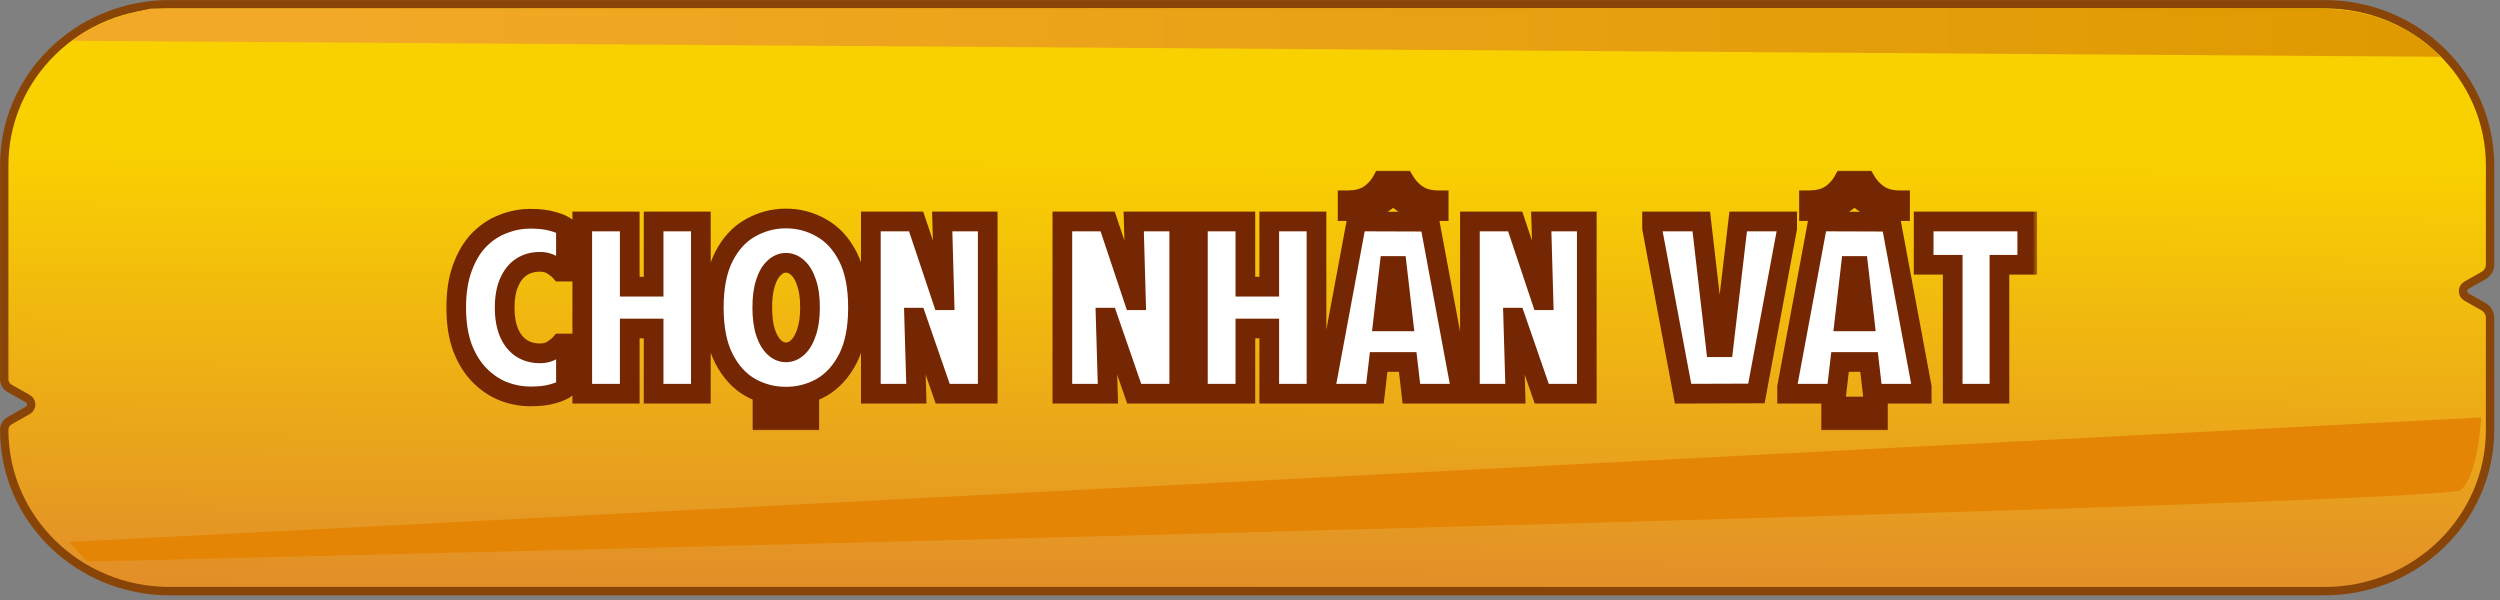 <svg width="254" height="61" viewBox="0 0 254 61" fill="none" xmlns="http://www.w3.org/2000/svg">
<rect x="0" y="0" width="254" height="61" fill="#808080" stroke="none"/>
<path d="M250.59 30.18L252.31 31.15C252.73 31.39 252.99 31.82 252.99 32.29V43.68C252.99 52.72 245.47 60.06 236.18 60.06H17.23C7.95 60.05 0.43 52.72 0.43 43.67C0.43 43.29 0.64 42.93 0.98 42.74L2.82 41.7C3.29 41.43 3.29 40.76 2.82 40.5L0.98 39.46C0.64 39.27 0.43 38.91 0.43 38.53V16.8C0.43 7.76 7.95 0.43 17.23 0.43H236.18C245.46 0.43 252.99 7.76 252.99 16.81V26.87C252.99 27.34 252.73 27.78 252.31 28.01L250.59 28.98C250.12 29.25 250.12 29.92 250.59 30.18Z" fill="url(#paint0_linear_5_575)" stroke="#894507" stroke-width="0.85" stroke-miterlimit="10"/>
<path d="M6.97 55.06C7.66 55.06 252.08 42.41 252.08 42.41C252.08 42.41 251.85 48.18 250.01 49.79C248.17 51.4 8.88 57.06 8.88 57.06L6.98 55.06H6.97Z" fill="#E48505"/>
<path d="M7.3 4.14L247.92 5.77C247.92 5.77 244.11 0.97 235.92 0.87C227.73 0.77 15.37 0.87 15.37 0.87C13.96 1.15 10.32 1.89 7.3 4.14Z" fill="url(#paint1_linear_5_575)"/>
<mask id="path-4-outside-1_5_575" maskUnits="userSpaceOnUse" x="45" y="17" width="162" height="27" fill="black">
<rect fill="white" x="45" y="17" width="162" height="27"/>
<path d="M46.35 31.25C46.35 29.7 46.558 28.358 46.975 27.225C47.392 26.075 47.95 25.133 48.65 24.4C49.367 23.667 50.175 23.125 51.075 22.775C51.975 22.408 52.908 22.225 53.875 22.225C54.808 22.225 55.575 22.317 56.175 22.5C56.792 22.667 57.233 22.858 57.5 23.075V27.6H56.95C56.783 27.4 56.517 27.183 56.15 26.95C55.783 26.717 55.35 26.6 54.85 26.6C54.133 26.6 53.508 26.775 52.975 27.125C52.442 27.475 52.025 28 51.725 28.7C51.425 29.383 51.275 30.233 51.275 31.25C51.275 32.267 51.425 33.125 51.725 33.825C52.025 34.508 52.442 35.025 52.975 35.375C53.508 35.725 54.133 35.9 54.85 35.9C55.367 35.9 55.8 35.783 56.15 35.55C56.517 35.317 56.783 35.1 56.95 34.9H57.5V39.425C57.233 39.642 56.8 39.833 56.2 40C55.6 40.183 54.833 40.275 53.9 40.275C52.95 40.275 52.025 40.1 51.125 39.75C50.225 39.383 49.417 38.833 48.7 38.1C47.983 37.367 47.408 36.433 46.975 35.3C46.558 34.15 46.35 32.8 46.35 31.25ZM66.407 22.5H71.207V40H66.407V33.375H63.982V40H59.157V22.5H63.982V29.125H66.407V22.5ZM72.522 31.25C72.522 29.133 72.864 27.408 73.547 26.075C74.23 24.742 75.13 23.767 76.247 23.15C77.364 22.517 78.564 22.2 79.847 22.2C81.147 22.2 82.347 22.517 83.447 23.15C84.564 23.767 85.463 24.742 86.147 26.075C86.83 27.408 87.172 29.133 87.172 31.25C87.172 33.367 86.83 35.092 86.147 36.425C85.463 37.758 84.564 38.742 83.447 39.375C82.347 39.992 81.147 40.3 79.847 40.3C78.564 40.3 77.364 39.992 76.247 39.375C75.13 38.742 74.23 37.758 73.547 36.425C72.864 35.092 72.522 33.367 72.522 31.25ZM77.447 31.25C77.447 32.233 77.555 33.067 77.772 33.75C77.989 34.417 78.28 34.925 78.647 35.275C79.013 35.625 79.413 35.8 79.847 35.8C80.297 35.8 80.705 35.625 81.072 35.275C81.439 34.925 81.73 34.417 81.947 33.75C82.18 33.067 82.297 32.233 82.297 31.25C82.297 30.233 82.18 29.392 81.947 28.725C81.73 28.058 81.439 27.558 81.072 27.225C80.705 26.875 80.297 26.7 79.847 26.7C79.413 26.7 79.013 26.875 78.647 27.225C78.28 27.558 77.989 28.067 77.772 28.75C77.555 29.417 77.447 30.25 77.447 31.25ZM77.472 41.3H82.222V42.7H77.472V41.3ZM95.728 22.5H100.353V40H95.778L93.103 32.275H92.878L93.103 40H88.478V22.5H93.078L95.753 30.5H95.953L95.728 22.5ZM115.186 22.5H119.811V40H115.236L112.561 32.275H112.336L112.561 40H107.936V22.5H112.536L115.211 30.5H115.411L115.186 22.5ZM128.956 22.5H133.756V40H128.956V33.375H126.531V40H121.706V22.5H126.531V29.125H128.956V22.5ZM134.696 40V39.3L137.821 22.5L145.246 22.525L148.371 39.3V40H143.396L143.021 36.775H140.071L139.696 40H134.696ZM140.521 32.65H142.571L141.921 27.025H141.171L140.521 32.65ZM140.421 18.35H142.671C143.021 18.95 143.471 19.433 144.021 19.8C144.571 20.167 145.288 20.35 146.171 20.35V21.45C145.321 21.45 144.48 21.333 143.646 21.1C142.83 20.867 142.18 20.45 141.696 19.85H141.396C140.913 20.45 140.255 20.867 139.421 21.1C138.605 21.333 137.771 21.45 136.921 21.45V20.35C137.805 20.35 138.53 20.167 139.096 19.8C139.663 19.417 140.105 18.933 140.421 18.35ZM156.593 22.5H161.218V40H156.643L153.968 32.275H153.743L153.968 40H149.343V22.5H153.943L156.618 30.5H156.818L156.593 22.5ZM167.851 22.5H172.851L174.326 35.275H175.101L176.601 22.5H181.576V23.2L178.451 39.975L171.001 40L167.851 23.2V22.5ZM181.571 40V39.3L184.696 22.5L192.121 22.525L195.246 39.3V40H190.271L189.896 36.775H186.946L186.571 40H181.571ZM187.396 32.65H189.446L188.796 27.025H188.046L187.396 32.65ZM186.046 41.3H190.796V42.7H186.046V41.3ZM187.296 18.35H189.546C189.896 18.95 190.346 19.433 190.896 19.8C191.446 20.167 192.163 20.35 193.046 20.35V21.45C192.196 21.45 191.355 21.333 190.521 21.1C189.705 20.867 189.055 20.45 188.571 19.85H188.271C187.788 20.45 187.13 20.867 186.296 21.1C185.48 21.333 184.646 21.45 183.796 21.45V20.35C184.68 20.35 185.405 20.167 185.971 19.8C186.538 19.417 186.98 18.933 187.296 18.35ZM205.968 22.5V26.9H203.143V40H198.393V26.9H195.443V22.5H205.968Z"/>
</mask>
<path d="M46.35 31.25C46.35 29.7 46.558 28.358 46.975 27.225C47.392 26.075 47.95 25.133 48.65 24.4C49.367 23.667 50.175 23.125 51.075 22.775C51.975 22.408 52.908 22.225 53.875 22.225C54.808 22.225 55.575 22.317 56.175 22.5C56.792 22.667 57.233 22.858 57.5 23.075V27.6H56.95C56.783 27.4 56.517 27.183 56.15 26.95C55.783 26.717 55.35 26.6 54.85 26.6C54.133 26.6 53.508 26.775 52.975 27.125C52.442 27.475 52.025 28 51.725 28.7C51.425 29.383 51.275 30.233 51.275 31.25C51.275 32.267 51.425 33.125 51.725 33.825C52.025 34.508 52.442 35.025 52.975 35.375C53.508 35.725 54.133 35.9 54.85 35.9C55.367 35.9 55.8 35.783 56.15 35.55C56.517 35.317 56.783 35.1 56.95 34.9H57.5V39.425C57.233 39.642 56.8 39.833 56.2 40C55.6 40.183 54.833 40.275 53.9 40.275C52.95 40.275 52.025 40.1 51.125 39.75C50.225 39.383 49.417 38.833 48.7 38.1C47.983 37.367 47.408 36.433 46.975 35.3C46.558 34.15 46.35 32.8 46.35 31.25ZM66.407 22.5H71.207V40H66.407V33.375H63.982V40H59.157V22.5H63.982V29.125H66.407V22.5ZM72.522 31.25C72.522 29.133 72.864 27.408 73.547 26.075C74.23 24.742 75.13 23.767 76.247 23.15C77.364 22.517 78.564 22.2 79.847 22.2C81.147 22.2 82.347 22.517 83.447 23.15C84.564 23.767 85.463 24.742 86.147 26.075C86.83 27.408 87.172 29.133 87.172 31.25C87.172 33.367 86.83 35.092 86.147 36.425C85.463 37.758 84.564 38.742 83.447 39.375C82.347 39.992 81.147 40.3 79.847 40.3C78.564 40.3 77.364 39.992 76.247 39.375C75.13 38.742 74.23 37.758 73.547 36.425C72.864 35.092 72.522 33.367 72.522 31.25ZM77.447 31.25C77.447 32.233 77.555 33.067 77.772 33.75C77.989 34.417 78.28 34.925 78.647 35.275C79.013 35.625 79.413 35.8 79.847 35.8C80.297 35.8 80.705 35.625 81.072 35.275C81.439 34.925 81.73 34.417 81.947 33.75C82.18 33.067 82.297 32.233 82.297 31.25C82.297 30.233 82.18 29.392 81.947 28.725C81.73 28.058 81.439 27.558 81.072 27.225C80.705 26.875 80.297 26.7 79.847 26.7C79.413 26.7 79.013 26.875 78.647 27.225C78.28 27.558 77.989 28.067 77.772 28.75C77.555 29.417 77.447 30.25 77.447 31.25ZM77.472 41.3H82.222V42.7H77.472V41.3ZM95.728 22.5H100.353V40H95.778L93.103 32.275H92.878L93.103 40H88.478V22.5H93.078L95.753 30.5H95.953L95.728 22.5ZM115.186 22.5H119.811V40H115.236L112.561 32.275H112.336L112.561 40H107.936V22.5H112.536L115.211 30.5H115.411L115.186 22.5ZM128.956 22.5H133.756V40H128.956V33.375H126.531V40H121.706V22.5H126.531V29.125H128.956V22.5ZM134.696 40V39.3L137.821 22.5L145.246 22.525L148.371 39.3V40H143.396L143.021 36.775H140.071L139.696 40H134.696ZM140.521 32.65H142.571L141.921 27.025H141.171L140.521 32.65ZM140.421 18.35H142.671C143.021 18.95 143.471 19.433 144.021 19.8C144.571 20.167 145.288 20.35 146.171 20.35V21.45C145.321 21.45 144.48 21.333 143.646 21.1C142.83 20.867 142.18 20.45 141.696 19.85H141.396C140.913 20.45 140.255 20.867 139.421 21.1C138.605 21.333 137.771 21.45 136.921 21.45V20.35C137.805 20.35 138.53 20.167 139.096 19.8C139.663 19.417 140.105 18.933 140.421 18.35ZM156.593 22.5H161.218V40H156.643L153.968 32.275H153.743L153.968 40H149.343V22.5H153.943L156.618 30.5H156.818L156.593 22.5ZM167.851 22.5H172.851L174.326 35.275H175.101L176.601 22.5H181.576V23.2L178.451 39.975L171.001 40L167.851 23.2V22.5ZM181.571 40V39.3L184.696 22.5L192.121 22.525L195.246 39.3V40H190.271L189.896 36.775H186.946L186.571 40H181.571ZM187.396 32.65H189.446L188.796 27.025H188.046L187.396 32.65ZM186.046 41.3H190.796V42.7H186.046V41.3ZM187.296 18.35H189.546C189.896 18.95 190.346 19.433 190.896 19.8C191.446 20.167 192.163 20.35 193.046 20.35V21.45C192.196 21.45 191.355 21.333 190.521 21.1C189.705 20.867 189.055 20.45 188.571 19.85H188.271C187.788 20.45 187.13 20.867 186.296 21.1C185.48 21.333 184.646 21.45 183.796 21.45V20.35C184.68 20.35 185.405 20.167 185.971 19.8C186.538 19.417 186.98 18.933 187.296 18.35ZM205.968 22.5V26.9H203.143V40H198.393V26.9H195.443V22.5H205.968Z" fill="white"/>
<path d="M46.975 27.225L47.914 27.57L47.915 27.566L46.975 27.225ZM48.65 24.4L47.935 23.701L47.927 23.709L48.65 24.4ZM51.075 22.775L51.437 23.707L51.445 23.704L51.452 23.701L51.075 22.775ZM56.175 22.5L55.883 23.456L55.898 23.461L55.914 23.465L56.175 22.5ZM57.5 23.075H58.5V22.599L58.131 22.299L57.5 23.075ZM57.5 27.6V28.6H58.5V27.6H57.5ZM56.95 27.6L56.182 28.24L56.482 28.6H56.95V27.6ZM52.975 27.125L52.426 26.289H52.426L52.975 27.125ZM51.725 28.7L52.641 29.102L52.644 29.094L51.725 28.7ZM51.725 33.825L50.806 34.219L50.809 34.227L51.725 33.825ZM52.975 35.375L52.426 36.211L52.975 35.375ZM56.15 35.55L55.613 34.706L55.604 34.712L55.595 34.718L56.15 35.55ZM56.95 34.9V33.9H56.482L56.182 34.26L56.95 34.9ZM57.5 34.9H58.5V33.9H57.5V34.9ZM57.5 39.425L58.131 40.201L58.5 39.901V39.425H57.5ZM56.2 40L55.932 39.036L55.92 39.04L55.908 39.044L56.2 40ZM51.125 39.75L50.748 40.676L50.755 40.679L50.763 40.682L51.125 39.75ZM48.7 38.1L47.985 38.799L48.7 38.1ZM46.975 35.3L46.035 35.641L46.038 35.649L46.041 35.657L46.975 35.3ZM46.35 31.25H47.35C47.35 29.786 47.547 28.567 47.914 27.57L46.975 27.225L46.036 26.88C45.569 28.15 45.35 29.614 45.35 31.25H46.35ZM46.975 27.225L47.915 27.566C48.294 26.52 48.787 25.705 49.373 25.09L48.65 24.4L47.927 23.709C47.113 24.562 46.489 25.63 46.035 26.884L46.975 27.225ZM48.65 24.4L49.365 25.099C49.989 24.461 50.678 24.002 51.437 23.707L51.075 22.775L50.713 21.843C49.672 22.248 48.745 22.872 47.935 23.701L48.65 24.4ZM51.075 22.775L51.452 23.701C52.233 23.383 53.038 23.225 53.875 23.225V22.225V21.225C52.778 21.225 51.717 21.434 50.698 21.849L51.075 22.775ZM53.875 22.225V23.225C54.753 23.225 55.411 23.312 55.883 23.456L56.175 22.5L56.467 21.544C55.739 21.321 54.864 21.225 53.875 21.225V22.225ZM56.175 22.5L55.914 23.465C56.492 23.622 56.769 23.769 56.869 23.851L57.5 23.075L58.131 22.299C57.698 21.948 57.091 21.712 56.436 21.535L56.175 22.5ZM57.5 23.075H56.5V27.6H57.5H58.5V23.075H57.5ZM57.5 27.6V26.6H56.95V27.6V28.6H57.5V27.6ZM56.95 27.6L57.718 26.96C57.456 26.645 57.091 26.363 56.687 26.106L56.15 26.95L55.613 27.794C55.943 28.003 56.111 28.155 56.182 28.24L56.95 27.6ZM56.15 26.95L56.687 26.106C56.137 25.756 55.511 25.6 54.85 25.6V26.6V27.6C55.189 27.6 55.43 27.677 55.613 27.794L56.15 26.95ZM54.85 26.6V25.6C53.963 25.6 53.142 25.819 52.426 26.289L52.975 27.125L53.524 27.961C53.874 27.731 54.303 27.6 54.85 27.6V26.6ZM52.975 27.125L52.426 26.289C51.699 26.766 51.168 27.461 50.806 28.306L51.725 28.7L52.644 29.094C52.882 28.539 53.184 28.184 53.524 27.961L52.975 27.125ZM51.725 28.7L50.809 28.298C50.438 29.145 50.275 30.142 50.275 31.25H51.275H52.275C52.275 30.325 52.413 29.622 52.641 29.102L51.725 28.7ZM51.275 31.25H50.275C50.275 32.359 50.438 33.36 50.806 34.219L51.725 33.825L52.644 33.431C52.412 32.89 52.275 32.174 52.275 31.25H51.275ZM51.725 33.825L50.809 34.227C51.174 35.057 51.705 35.738 52.426 36.211L52.975 35.375L53.524 34.539C53.178 34.312 52.876 33.96 52.641 33.423L51.725 33.825ZM52.975 35.375L52.426 36.211C53.142 36.681 53.963 36.9 54.85 36.9V35.9V34.9C54.303 34.9 53.874 34.769 53.524 34.539L52.975 35.375ZM54.85 35.9V36.9C55.519 36.9 56.156 36.748 56.705 36.382L56.15 35.55L55.595 34.718C55.444 34.819 55.215 34.9 54.85 34.9V35.9ZM56.15 35.55L56.687 36.394C57.091 36.137 57.456 35.855 57.718 35.54L56.95 34.9L56.182 34.26C56.111 34.345 55.943 34.497 55.613 34.706L56.15 35.55ZM56.95 34.9V35.9H57.5V34.9V33.9H56.95V34.9ZM57.5 34.9H56.5V39.425H57.5H58.5V34.9H57.5ZM57.5 39.425L56.869 38.649C56.764 38.735 56.49 38.882 55.932 39.036L56.2 40L56.468 40.964C57.11 40.785 57.703 40.549 58.131 40.201L57.5 39.425ZM56.2 40L55.908 39.044C55.437 39.188 54.778 39.275 53.9 39.275V40.275V41.275C54.889 41.275 55.764 41.179 56.492 40.956L56.2 40ZM53.9 40.275V39.275C53.076 39.275 52.274 39.124 51.487 38.818L51.125 39.75L50.763 40.682C51.776 41.076 52.824 41.275 53.9 41.275V40.275ZM51.125 39.75L51.502 38.824C50.736 38.512 50.041 38.042 49.415 37.401L48.7 38.1L47.985 38.799C48.792 39.625 49.714 40.255 50.748 40.676L51.125 39.75ZM48.7 38.1L49.415 37.401C48.81 36.782 48.302 35.972 47.909 34.943L46.975 35.3L46.041 35.657C46.514 36.895 47.157 37.952 47.985 38.799L48.7 38.1ZM46.975 35.3L47.915 34.959C47.547 33.943 47.35 32.714 47.35 31.25H46.35H45.35C45.35 32.886 45.57 34.357 46.035 35.641L46.975 35.3ZM66.407 22.5V21.5H65.407V22.5H66.407ZM71.207 22.5H72.207V21.5H71.207V22.5ZM71.207 40V41H72.207V40H71.207ZM66.407 40H65.407V41H66.407V40ZM66.407 33.375H67.407V32.375H66.407V33.375ZM63.982 33.375V32.375H62.982V33.375H63.982ZM63.982 40V41H64.982V40H63.982ZM59.157 40H58.157V41H59.157V40ZM59.157 22.5V21.5H58.157V22.5H59.157ZM63.982 22.5H64.982V21.5H63.982V22.5ZM63.982 29.125H62.982V30.125H63.982V29.125ZM66.407 29.125V30.125H67.407V29.125H66.407ZM66.407 22.5V23.5H71.207V22.5V21.5H66.407V22.5ZM71.207 22.5H70.207V40H71.207H72.207V22.5H71.207ZM71.207 40V39H66.407V40V41H71.207V40ZM66.407 40H67.407V33.375H66.407H65.407V40H66.407ZM66.407 33.375V32.375H63.982V33.375V34.375H66.407V33.375ZM63.982 33.375H62.982V40H63.982H64.982V33.375H63.982ZM63.982 40V39H59.157V40V41H63.982V40ZM59.157 40H60.157V22.5H59.157H58.157V40H59.157ZM59.157 22.5V23.5H63.982V22.5V21.5H59.157V22.5ZM63.982 22.5H62.982V29.125H63.982H64.982V22.5H63.982ZM63.982 29.125V30.125H66.407V29.125V28.125H63.982V29.125ZM66.407 29.125H67.407V22.5H66.407H65.407V29.125H66.407ZM73.547 26.075L72.657 25.619L73.547 26.075ZM76.247 23.15L76.73 24.025L76.74 24.02L76.247 23.15ZM83.447 23.15L82.948 24.017L82.956 24.021L82.963 24.025L83.447 23.15ZM86.147 26.075L87.037 25.619L86.147 26.075ZM86.147 36.425L85.257 35.969L86.147 36.425ZM83.447 39.375L83.936 40.247L83.94 40.245L83.447 39.375ZM76.247 39.375L75.754 40.245L75.763 40.25L76.247 39.375ZM73.547 36.425L74.437 35.969L73.547 36.425ZM77.772 33.75L76.819 34.052L76.821 34.059L77.772 33.75ZM78.647 35.275L77.956 35.998L78.647 35.275ZM81.072 35.275L80.381 34.552V34.552L81.072 35.275ZM81.947 33.75L81.001 33.427L80.998 33.434L80.996 33.441L81.947 33.75ZM81.947 28.725L80.996 29.034L80.999 29.045L81.003 29.055L81.947 28.725ZM81.072 27.225L80.381 27.948L80.39 27.957L80.399 27.965L81.072 27.225ZM78.647 27.225L79.32 27.965L79.329 27.957L79.337 27.948L78.647 27.225ZM77.772 28.75L78.723 29.059L78.725 29.052L77.772 28.75ZM77.472 41.3V40.3H76.472V41.3H77.472ZM82.222 41.3H83.222V40.3H82.222V41.3ZM82.222 42.7V43.7H83.222V42.7H82.222ZM77.472 42.7H76.472V43.7H77.472V42.7ZM72.522 31.25H73.522C73.522 29.23 73.849 27.677 74.437 26.531L73.547 26.075L72.657 25.619C71.878 27.139 71.522 29.036 71.522 31.25H72.522ZM73.547 26.075L74.437 26.531C75.046 25.343 75.817 24.53 76.73 24.025L76.247 23.15L75.763 22.275C74.444 23.003 73.415 24.14 72.657 25.619L73.547 26.075ZM76.247 23.15L76.74 24.02C77.707 23.472 78.737 23.2 79.847 23.2V22.2V21.2C78.391 21.2 77.021 21.561 75.754 22.28L76.247 23.15ZM79.847 22.2V23.2C80.976 23.2 82.004 23.473 82.948 24.017L83.447 23.15L83.946 22.283C82.69 21.561 81.318 21.2 79.847 21.2V22.2ZM83.447 23.15L82.963 24.025C83.877 24.53 84.648 25.343 85.257 26.531L86.147 26.075L87.037 25.619C86.279 24.14 85.25 23.003 83.93 22.275L83.447 23.15ZM86.147 26.075L85.257 26.531C85.844 27.677 86.172 29.23 86.172 31.25H87.172H88.172C88.172 29.036 87.816 27.139 87.037 25.619L86.147 26.075ZM87.172 31.25H86.172C86.172 33.27 85.844 34.823 85.257 35.969L86.147 36.425L87.037 36.881C87.816 35.361 88.172 33.464 88.172 31.25H87.172ZM86.147 36.425L85.257 35.969C84.647 37.158 83.874 37.983 82.954 38.505L83.447 39.375L83.94 40.245C85.253 39.5 86.28 38.358 87.037 36.881L86.147 36.425ZM83.447 39.375L82.958 38.503C82.012 39.033 80.981 39.3 79.847 39.3V40.3V41.3C81.313 41.3 82.682 40.95 83.936 40.247L83.447 39.375ZM79.847 40.3V39.3C78.732 39.3 77.698 39.034 76.73 38.5L76.247 39.375L75.763 40.25C77.029 40.949 78.395 41.3 79.847 41.3V40.3ZM76.247 39.375L76.74 38.505C75.82 37.983 75.046 37.158 74.437 35.969L73.547 36.425L72.657 36.881C73.414 38.358 74.44 39.5 75.754 40.245L76.247 39.375ZM73.547 36.425L74.437 35.969C73.849 34.823 73.522 33.27 73.522 31.25H72.522H71.522C71.522 33.464 71.878 35.361 72.657 36.881L73.547 36.425ZM77.447 31.25H76.447C76.447 32.301 76.562 33.242 76.819 34.052L77.772 33.75L78.725 33.448C78.549 32.891 78.447 32.166 78.447 31.25H77.447ZM77.772 33.75L76.821 34.059C77.07 34.826 77.433 35.499 77.956 35.998L78.647 35.275L79.337 34.552C79.128 34.351 78.907 34.007 78.723 33.441L77.772 33.75ZM78.647 35.275L77.956 35.998C78.475 36.494 79.113 36.8 79.847 36.8V35.8V34.8C79.714 34.8 79.552 34.756 79.337 34.552L78.647 35.275ZM79.847 35.8V36.8C80.587 36.8 81.235 36.502 81.762 35.998L81.072 35.275L80.381 34.552C80.175 34.748 80.007 34.8 79.847 34.8V35.8ZM81.072 35.275L81.762 35.998C82.286 35.499 82.649 34.826 82.898 34.059L81.947 33.75L80.996 33.441C80.812 34.007 80.591 34.351 80.381 34.552L81.072 35.275ZM81.947 33.75L82.893 34.073C83.172 33.256 83.297 32.306 83.297 31.25H82.297H81.297C81.297 32.16 81.188 32.878 81.001 33.427L81.947 33.75ZM82.297 31.25H83.297C83.297 30.166 83.174 29.203 82.891 28.395L81.947 28.725L81.003 29.055C81.187 29.58 81.297 30.301 81.297 31.25H82.297ZM81.947 28.725L82.898 28.416C82.649 27.649 82.282 26.974 81.745 26.485L81.072 27.225L80.399 27.965C80.595 28.143 80.812 28.468 80.996 29.034L81.947 28.725ZM81.072 27.225L81.762 26.502C81.235 25.998 80.587 25.7 79.847 25.7V26.7V27.7C80.007 27.7 80.175 27.752 80.381 27.948L81.072 27.225ZM79.847 26.7V25.7C79.113 25.7 78.475 26.006 77.956 26.502L78.647 27.225L79.337 27.948C79.552 27.744 79.714 27.7 79.847 27.7V26.7ZM78.647 27.225L77.974 26.485C77.431 26.978 77.066 27.667 76.819 28.448L77.772 28.75L78.725 29.052C78.911 28.466 79.129 28.138 79.32 27.965L78.647 27.225ZM77.772 28.75L76.821 28.441C76.561 29.24 76.447 30.186 76.447 31.25H77.447H78.447C78.447 30.314 78.549 29.593 78.723 29.059L77.772 28.75ZM77.472 41.3V42.3H82.222V41.3V40.3H77.472V41.3ZM82.222 41.3H81.222V42.7H82.222H83.222V41.3H82.222ZM82.222 42.7V41.7H77.472V42.7V43.7H82.222V42.7ZM77.472 42.7H78.472V41.3H77.472H76.472V42.7H77.472ZM95.728 22.5V21.5H94.7L94.729 22.528L95.728 22.5ZM100.353 22.5H101.353V21.5H100.353V22.5ZM100.353 40V41H101.353V40H100.353ZM95.778 40L94.833 40.327L95.066 41H95.778V40ZM93.103 32.275L94.048 31.948L93.815 31.275H93.103V32.275ZM92.878 32.275V31.275H91.849L91.879 32.304L92.878 32.275ZM93.103 40V41H94.133L94.103 39.971L93.103 40ZM88.478 40H87.478V41H88.478V40ZM88.478 22.5V21.5H87.478V22.5H88.478ZM93.078 22.5L94.027 22.183L93.798 21.5H93.078V22.5ZM95.753 30.5L94.805 30.817L95.033 31.5H95.753V30.5ZM95.953 30.5V31.5H96.982L96.953 30.472L95.953 30.5ZM95.728 22.5V23.5H100.353V22.5V21.5H95.728V22.5ZM100.353 22.5H99.353V40H100.353H101.353V22.5H100.353ZM100.353 40V39H95.778V40V41H100.353V40ZM95.778 40L96.723 39.673L94.048 31.948L93.103 32.275L92.158 32.602L94.833 40.327L95.778 40ZM93.103 32.275V31.275H92.878V32.275V33.275H93.103V32.275ZM92.878 32.275L91.879 32.304L92.104 40.029L93.103 40L94.103 39.971L93.878 32.246L92.878 32.275ZM93.103 40V39H88.478V40V41H93.103V40ZM88.478 40H89.478V22.5H88.478H87.478V40H88.478ZM88.478 22.5V23.5H93.078V22.5V21.5H88.478V22.5ZM93.078 22.5L92.13 22.817L94.805 30.817L95.753 30.5L96.702 30.183L94.027 22.183L93.078 22.5ZM95.753 30.5V31.5H95.953V30.5V29.5H95.753V30.5ZM95.953 30.5L96.953 30.472L96.728 22.472L95.728 22.5L94.729 22.528L94.954 30.528L95.953 30.5ZM115.186 22.5V21.5H114.158L114.187 22.528L115.186 22.5ZM119.811 22.5H120.811V21.5H119.811V22.5ZM119.811 40V41H120.811V40H119.811ZM115.236 40L114.291 40.327L114.524 41H115.236V40ZM112.561 32.275L113.506 31.948L113.273 31.275H112.561V32.275ZM112.336 32.275V31.275H111.307L111.337 32.304L112.336 32.275ZM112.561 40V41H113.591L113.561 39.971L112.561 40ZM107.936 40H106.936V41H107.936V40ZM107.936 22.5V21.5H106.936V22.5H107.936ZM112.536 22.5L113.485 22.183L113.256 21.5H112.536V22.5ZM115.211 30.5L114.263 30.817L114.491 31.5H115.211V30.5ZM115.411 30.5V31.5H116.44L116.411 30.472L115.411 30.5ZM115.186 22.5V23.5H119.811V22.5V21.5H115.186V22.5ZM119.811 22.5H118.811V40H119.811H120.811V22.5H119.811ZM119.811 40V39H115.236V40V41H119.811V40ZM115.236 40L116.181 39.673L113.506 31.948L112.561 32.275L111.616 32.602L114.291 40.327L115.236 40ZM112.561 32.275V31.275H112.336V32.275V33.275H112.561V32.275ZM112.336 32.275L111.337 32.304L111.562 40.029L112.561 40L113.561 39.971L113.336 32.246L112.336 32.275ZM112.561 40V39H107.936V40V41H112.561V40ZM107.936 40H108.936V22.5H107.936H106.936V40H107.936ZM107.936 22.5V23.5H112.536V22.5V21.5H107.936V22.5ZM112.536 22.5L111.588 22.817L114.263 30.817L115.211 30.5L116.16 30.183L113.485 22.183L112.536 22.5ZM115.211 30.5V31.5H115.411V30.5V29.5H115.211V30.5ZM115.411 30.5L116.411 30.472L116.186 22.472L115.186 22.5L114.187 22.528L114.412 30.528L115.411 30.5ZM128.956 22.5V21.5H127.956V22.5H128.956ZM133.756 22.5H134.756V21.5H133.756V22.5ZM133.756 40V41H134.756V40H133.756ZM128.956 40H127.956V41H128.956V40ZM128.956 33.375H129.956V32.375H128.956V33.375ZM126.531 33.375V32.375H125.531V33.375H126.531ZM126.531 40V41H127.531V40H126.531ZM121.706 40H120.706V41H121.706V40ZM121.706 22.5V21.5H120.706V22.5H121.706ZM126.531 22.5H127.531V21.5H126.531V22.5ZM126.531 29.125H125.531V30.125H126.531V29.125ZM128.956 29.125V30.125H129.956V29.125H128.956ZM128.956 22.5V23.5H133.756V22.5V21.5H128.956V22.5ZM133.756 22.5H132.756V40H133.756H134.756V22.5H133.756ZM133.756 40V39H128.956V40V41H133.756V40ZM128.956 40H129.956V33.375H128.956H127.956V40H128.956ZM128.956 33.375V32.375H126.531V33.375V34.375H128.956V33.375ZM126.531 33.375H125.531V40H126.531H127.531V33.375H126.531ZM126.531 40V39H121.706V40V41H126.531V40ZM121.706 40H122.706V22.5H121.706H120.706V40H121.706ZM121.706 22.5V23.5H126.531V22.5V21.5H121.706V22.5ZM126.531 22.5H125.531V29.125H126.531H127.531V22.5H126.531ZM126.531 29.125V30.125H128.956V29.125V28.125H126.531V29.125ZM128.956 29.125H129.956V22.5H128.956H127.956V29.125H128.956ZM134.696 40H133.696V41H134.696V40ZM134.696 39.3L133.713 39.117L133.696 39.208V39.3H134.696ZM137.821 22.5L137.825 21.5L136.991 21.497L136.838 22.317L137.821 22.5ZM145.246 22.525L146.229 22.342L146.078 21.528L145.25 21.525L145.246 22.525ZM148.371 39.3H149.371V39.208L149.354 39.117L148.371 39.3ZM148.371 40V41H149.371V40H148.371ZM143.396 40L142.403 40.115L142.506 41H143.396V40ZM143.021 36.775L144.015 36.66L143.912 35.775H143.021V36.775ZM140.071 36.775V35.775H139.181L139.078 36.66L140.071 36.775ZM139.696 40V41H140.587L140.69 40.115L139.696 40ZM140.521 32.65L139.528 32.535L139.399 33.65H140.521V32.65ZM142.571 32.65V33.65H143.693L143.565 32.535L142.571 32.65ZM141.921 27.025L142.915 26.91L142.812 26.025H141.921V27.025ZM141.171 27.025V26.025H140.28L140.178 26.91L141.171 27.025ZM140.421 18.35V17.35H139.826L139.542 17.873L140.421 18.35ZM142.671 18.35L143.535 17.846L143.246 17.35H142.671V18.35ZM144.021 19.8L144.576 18.968V18.968L144.021 19.8ZM146.171 20.35H147.171V19.35H146.171V20.35ZM146.171 21.45V22.45H147.171V21.45H146.171ZM143.646 21.1L143.372 22.061L143.377 22.063L143.646 21.1ZM141.696 19.85L142.475 19.223L142.175 18.85H141.696V19.85ZM141.396 19.85V18.85H140.918L140.618 19.223L141.396 19.85ZM139.421 21.1L139.152 20.137L139.147 20.139L139.421 21.1ZM136.921 21.45H135.921V22.45H136.921V21.45ZM136.921 20.35V19.35H135.921V20.35H136.921ZM139.096 19.8L139.64 20.64L139.648 20.634L139.657 20.628L139.096 19.8ZM134.696 40H135.696V39.3H134.696H133.696V40H134.696ZM134.696 39.3L135.679 39.483L138.804 22.683L137.821 22.5L136.838 22.317L133.713 39.117L134.696 39.3ZM137.821 22.5L137.818 23.5L145.243 23.525L145.246 22.525L145.25 21.525L137.825 21.5L137.821 22.5ZM145.246 22.525L144.263 22.708L147.388 39.483L148.371 39.3L149.354 39.117L146.229 22.342L145.246 22.525ZM148.371 39.3H147.371V40H148.371H149.371V39.3H148.371ZM148.371 40V39H143.396V40V41H148.371V40ZM143.396 40L144.39 39.885L144.015 36.66L143.021 36.775L142.028 36.891L142.403 40.115L143.396 40ZM143.021 36.775V35.775H140.071V36.775V37.775H143.021V36.775ZM140.071 36.775L139.078 36.66L138.703 39.885L139.696 40L140.69 40.115L141.065 36.891L140.071 36.775ZM139.696 40V39H134.696V40V41H139.696V40ZM140.521 32.65V33.65H142.571V32.65V31.65H140.521V32.65ZM142.571 32.65L143.565 32.535L142.915 26.91L141.921 27.025L140.928 27.14L141.578 32.765L142.571 32.65ZM141.921 27.025V26.025H141.171V27.025V28.025H141.921V27.025ZM141.171 27.025L140.178 26.91L139.528 32.535L140.521 32.65L141.515 32.765L142.165 27.14L141.171 27.025ZM140.421 18.35V19.35H142.671V18.35V17.35H140.421V18.35ZM142.671 18.35L141.808 18.854C142.23 19.578 142.783 20.177 143.467 20.632L144.021 19.8L144.576 18.968C144.159 18.69 143.812 18.322 143.535 17.846L142.671 18.35ZM144.021 19.8L143.467 20.632C144.228 21.14 145.156 21.35 146.171 21.35V20.35V19.35C145.42 19.35 144.915 19.194 144.576 18.968L144.021 19.8ZM146.171 20.35H145.171V21.45H146.171H147.171V20.35H146.171ZM146.171 21.45V20.45C145.414 20.45 144.663 20.346 143.916 20.137L143.646 21.1L143.377 22.063C144.296 22.32 145.228 22.45 146.171 22.45V21.45ZM143.646 21.1L143.921 20.139C143.282 19.956 142.816 19.645 142.475 19.223L141.696 19.85L140.918 20.477C141.544 21.255 142.378 21.778 143.372 22.061L143.646 21.1ZM141.696 19.85V18.85H141.396V19.85V20.85H141.696V19.85ZM141.396 19.85L140.618 19.223C140.281 19.641 139.81 19.953 139.152 20.137L139.421 21.1L139.691 22.063C140.699 21.781 141.545 21.259 142.175 20.477L141.396 19.85ZM139.421 21.1L139.147 20.139C138.419 20.346 137.678 20.45 136.921 20.45V21.45V22.45C137.864 22.45 138.79 22.32 139.696 22.061L139.421 21.1ZM136.921 21.45H137.921V20.35H136.921H135.921V21.45H136.921ZM136.921 20.35V21.35C137.939 21.35 138.868 21.139 139.64 20.64L139.096 19.8L138.553 18.96C138.191 19.195 137.67 19.35 136.921 19.35V20.35ZM139.096 19.8L139.657 20.628C140.352 20.158 140.905 19.556 141.3 18.827L140.421 18.35L139.542 17.873C139.305 18.311 138.974 18.675 138.536 18.972L139.096 19.8ZM156.593 22.5V21.5H155.564L155.593 22.528L156.593 22.5ZM161.218 22.5H162.218V21.5H161.218V22.5ZM161.218 40V41H162.218V40H161.218ZM156.643 40L155.698 40.327L155.931 41H156.643V40ZM153.968 32.275L154.913 31.948L154.68 31.275H153.968V32.275ZM153.743 32.275V31.275H152.713L152.743 32.304L153.743 32.275ZM153.968 40V41H154.997L154.967 39.971L153.968 40ZM149.343 40H148.343V41H149.343V40ZM149.343 22.5V21.5H148.343V22.5H149.343ZM153.943 22.5L154.891 22.183L154.663 21.5H153.943V22.5ZM156.618 30.5L155.669 30.817L155.898 31.5H156.618V30.5ZM156.818 30.5V31.5H157.846L157.817 30.472L156.818 30.5ZM156.593 22.5V23.5H161.218V22.5V21.5H156.593V22.5ZM161.218 22.5H160.218V40H161.218H162.218V22.5H161.218ZM161.218 40V39H156.643V40V41H161.218V40ZM156.643 40L157.588 39.673L154.913 31.948L153.968 32.275L153.023 32.602L155.698 40.327L156.643 40ZM153.968 32.275V31.275H153.743V32.275V33.275H153.968V32.275ZM153.743 32.275L152.743 32.304L152.968 40.029L153.968 40L154.967 39.971L154.742 32.246L153.743 32.275ZM153.968 40V39H149.343V40V41H153.968V40ZM149.343 40H150.343V22.5H149.343H148.343V40H149.343ZM149.343 22.5V23.5H153.943V22.5V21.5H149.343V22.5ZM153.943 22.5L152.994 22.817L155.669 30.817L156.618 30.5L157.566 30.183L154.891 22.183L153.943 22.5ZM156.618 30.5V31.5H156.818V30.5V29.5H156.618V30.5ZM156.818 30.5L157.817 30.472L157.592 22.472L156.593 22.5L155.593 22.528L155.818 30.528L156.818 30.5ZM167.851 22.5V21.5H166.851V22.5H167.851ZM172.851 22.5L173.844 22.385L173.742 21.5H172.851V22.5ZM174.326 35.275L173.332 35.39L173.434 36.275H174.326V35.275ZM175.101 35.275V36.275H175.99L176.094 35.392L175.101 35.275ZM176.601 22.5V21.5H175.711L175.607 22.383L176.601 22.5ZM181.576 22.5H182.576V21.5H181.576V22.5ZM181.576 23.2L182.559 23.383L182.576 23.292V23.2H181.576ZM178.451 39.975L178.454 40.975L179.282 40.972L179.434 40.158L178.451 39.975ZM171.001 40L170.018 40.184L170.171 41.003L171.004 41L171.001 40ZM167.851 23.2H166.851V23.293L166.868 23.384L167.851 23.2ZM167.851 22.5V23.5H172.851V22.5V21.5H167.851V22.5ZM172.851 22.5L171.857 22.615L173.332 35.39L174.326 35.275L175.319 35.16L173.844 22.385L172.851 22.5ZM174.326 35.275V36.275H175.101V35.275V34.275H174.326V35.275ZM175.101 35.275L176.094 35.392L177.594 22.617L176.601 22.5L175.607 22.383L174.107 35.158L175.101 35.275ZM176.601 22.5V23.5H181.576V22.5V21.5H176.601V22.5ZM181.576 22.5H180.576V23.2H181.576H182.576V22.5H181.576ZM181.576 23.2L180.592 23.017L177.467 39.792L178.451 39.975L179.434 40.158L182.559 23.383L181.576 23.2ZM178.451 39.975L178.447 38.975L170.997 39L171.001 40L171.004 41L178.454 40.975L178.451 39.975ZM171.001 40L171.983 39.816L168.833 23.016L167.851 23.2L166.868 23.384L170.018 40.184L171.001 40ZM167.851 23.2H168.851V22.5H167.851H166.851V23.2H167.851ZM181.571 40H180.571V41H181.571V40ZM181.571 39.3L180.588 39.117L180.571 39.208V39.3H181.571ZM184.696 22.5L184.7 21.5L183.866 21.497L183.713 22.317L184.696 22.5ZM192.121 22.525L193.104 22.342L192.953 21.528L192.125 21.525L192.121 22.525ZM195.246 39.3H196.246V39.208L196.229 39.117L195.246 39.3ZM195.246 40V41H196.246V40H195.246ZM190.271 40L189.278 40.115L189.381 41H190.271V40ZM189.896 36.775L190.89 36.66L190.787 35.775H189.896V36.775ZM186.946 36.775V35.775H186.056L185.953 36.66L186.946 36.775ZM186.571 40V41H187.462L187.565 40.115L186.571 40ZM187.396 32.65L186.403 32.535L186.274 33.65H187.396V32.65ZM189.446 32.65V33.65H190.568L190.44 32.535L189.446 32.65ZM188.796 27.025L189.79 26.91L189.687 26.025H188.796V27.025ZM188.046 27.025V26.025H187.155L187.053 26.91L188.046 27.025ZM186.046 41.3V40.3H185.046V41.3H186.046ZM190.796 41.3H191.796V40.3H190.796V41.3ZM190.796 42.7V43.7H191.796V42.7H190.796ZM186.046 42.7H185.046V43.7H186.046V42.7ZM187.296 18.35V17.35H186.701L186.417 17.873L187.296 18.35ZM189.546 18.35L190.41 17.846L190.121 17.35H189.546V18.35ZM190.896 19.8L191.451 18.968V18.968L190.896 19.8ZM193.046 20.35H194.046V19.35H193.046V20.35ZM193.046 21.45V22.45H194.046V21.45H193.046ZM190.521 21.1L190.247 22.061L190.252 22.063L190.521 21.1ZM188.571 19.85L189.35 19.223L189.05 18.85H188.571V19.85ZM188.271 19.85V18.85H187.793L187.493 19.223L188.271 19.85ZM186.296 21.1L186.027 20.137L186.022 20.139L186.296 21.1ZM183.796 21.45H182.796V22.45H183.796V21.45ZM183.796 20.35V19.35H182.796V20.35H183.796ZM185.971 19.8L186.515 20.64L186.523 20.634L186.532 20.628L185.971 19.8ZM181.571 40H182.571V39.3H181.571H180.571V40H181.571ZM181.571 39.3L182.554 39.483L185.679 22.683L184.696 22.5L183.713 22.317L180.588 39.117L181.571 39.3ZM184.696 22.5L184.693 23.5L192.118 23.525L192.121 22.525L192.125 21.525L184.7 21.5L184.696 22.5ZM192.121 22.525L191.138 22.708L194.263 39.483L195.246 39.3L196.229 39.117L193.104 22.342L192.121 22.525ZM195.246 39.3H194.246V40H195.246H196.246V39.3H195.246ZM195.246 40V39H190.271V40V41H195.246V40ZM190.271 40L191.265 39.885L190.89 36.66L189.896 36.775L188.903 36.891L189.278 40.115L190.271 40ZM189.896 36.775V35.775H186.946V36.775V37.775H189.896V36.775ZM186.946 36.775L185.953 36.66L185.578 39.885L186.571 40L187.565 40.115L187.94 36.891L186.946 36.775ZM186.571 40V39H181.571V40V41H186.571V40ZM187.396 32.65V33.65H189.446V32.65V31.65H187.396V32.65ZM189.446 32.65L190.44 32.535L189.79 26.91L188.796 27.025L187.803 27.14L188.453 32.765L189.446 32.65ZM188.796 27.025V26.025H188.046V27.025V28.025H188.796V27.025ZM188.046 27.025L187.053 26.91L186.403 32.535L187.396 32.65L188.39 32.765L189.04 27.14L188.046 27.025ZM186.046 41.3V42.3H190.796V41.3V40.3H186.046V41.3ZM190.796 41.3H189.796V42.7H190.796H191.796V41.3H190.796ZM190.796 42.7V41.7H186.046V42.7V43.7H190.796V42.7ZM186.046 42.7H187.046V41.3H186.046H185.046V42.7H186.046ZM187.296 18.35V19.35H189.546V18.35V17.35H187.296V18.35ZM189.546 18.35L188.683 18.854C189.105 19.578 189.658 20.177 190.342 20.632L190.896 19.8L191.451 18.968C191.034 18.69 190.687 18.322 190.41 17.846L189.546 18.35ZM190.896 19.8L190.342 20.632C191.103 21.14 192.031 21.35 193.046 21.35V20.35V19.35C192.295 19.35 191.79 19.194 191.451 18.968L190.896 19.8ZM193.046 20.35H192.046V21.45H193.046H194.046V20.35H193.046ZM193.046 21.45V20.45C192.289 20.45 191.538 20.346 190.791 20.137L190.521 21.1L190.252 22.063C191.171 22.32 192.104 22.45 193.046 22.45V21.45ZM190.521 21.1L190.796 20.139C190.157 19.956 189.691 19.645 189.35 19.223L188.571 19.85L187.793 20.477C188.419 21.255 189.253 21.778 190.247 22.061L190.521 21.1ZM188.571 19.85V18.85H188.271V19.85V20.85H188.571V19.85ZM188.271 19.85L187.493 19.223C187.156 19.641 186.685 19.953 186.027 20.137L186.296 21.1L186.566 22.063C187.574 21.781 188.42 21.259 189.05 20.477L188.271 19.85ZM186.296 21.1L186.022 20.139C185.294 20.346 184.553 20.45 183.796 20.45V21.45V22.45C184.739 22.45 185.665 22.32 186.571 22.061L186.296 21.1ZM183.796 21.45H184.796V20.35H183.796H182.796V21.45H183.796ZM183.796 20.35V21.35C184.814 21.35 185.743 21.139 186.515 20.64L185.971 19.8L185.428 18.96C185.066 19.195 184.545 19.35 183.796 19.35V20.35ZM185.971 19.8L186.532 20.628C187.227 20.158 187.78 19.556 188.175 18.827L187.296 18.35L186.417 17.873C186.18 18.311 185.849 18.675 185.411 18.972L185.971 19.8ZM205.968 22.5H206.968V21.5H205.968V22.5ZM205.968 26.9V27.9H206.968V26.9H205.968ZM203.143 26.9V25.9H202.143V26.9H203.143ZM203.143 40V41H204.143V40H203.143ZM198.393 40H197.393V41H198.393V40ZM198.393 26.9H199.393V25.9H198.393V26.9ZM195.443 26.9H194.443V27.9H195.443V26.9ZM195.443 22.5V21.5H194.443V22.5H195.443ZM205.968 22.5H204.968V26.9H205.968H206.968V22.5H205.968ZM205.968 26.9V25.9H203.143V26.9V27.9H205.968V26.9ZM203.143 26.9H202.143V40H203.143H204.143V26.9H203.143ZM203.143 40V39H198.393V40V41H203.143V40ZM198.393 40H199.393V26.9H198.393H197.393V40H198.393ZM198.393 26.9V25.9H195.443V26.9V27.9H198.393V26.9ZM195.443 26.9H196.443V22.5H195.443H194.443V26.9H195.443ZM195.443 22.5V23.5H205.968V22.5V21.5H195.443V22.5Z" fill="#752602" mask="url(#path-4-outside-1_5_575)"/>
<defs>
<linearGradient id="paint0_linear_5_575" x1="126.91" y1="0.58" x2="126.5" y2="60.38" gradientUnits="userSpaceOnUse">
<stop offset="0.25" stop-color="#F9D100"/>
<stop offset="1" stop-color="#E28E29"/>
</linearGradient>
<linearGradient id="paint1_linear_5_575" x1="7.3" y1="3.3" x2="247.92" y2="3.3" gradientUnits="userSpaceOnUse">
<stop offset="0.11" stop-color="#F2A927"/>
<stop offset="1" stop-color="#DF9A00"/>
</linearGradient>
</defs>
</svg>
